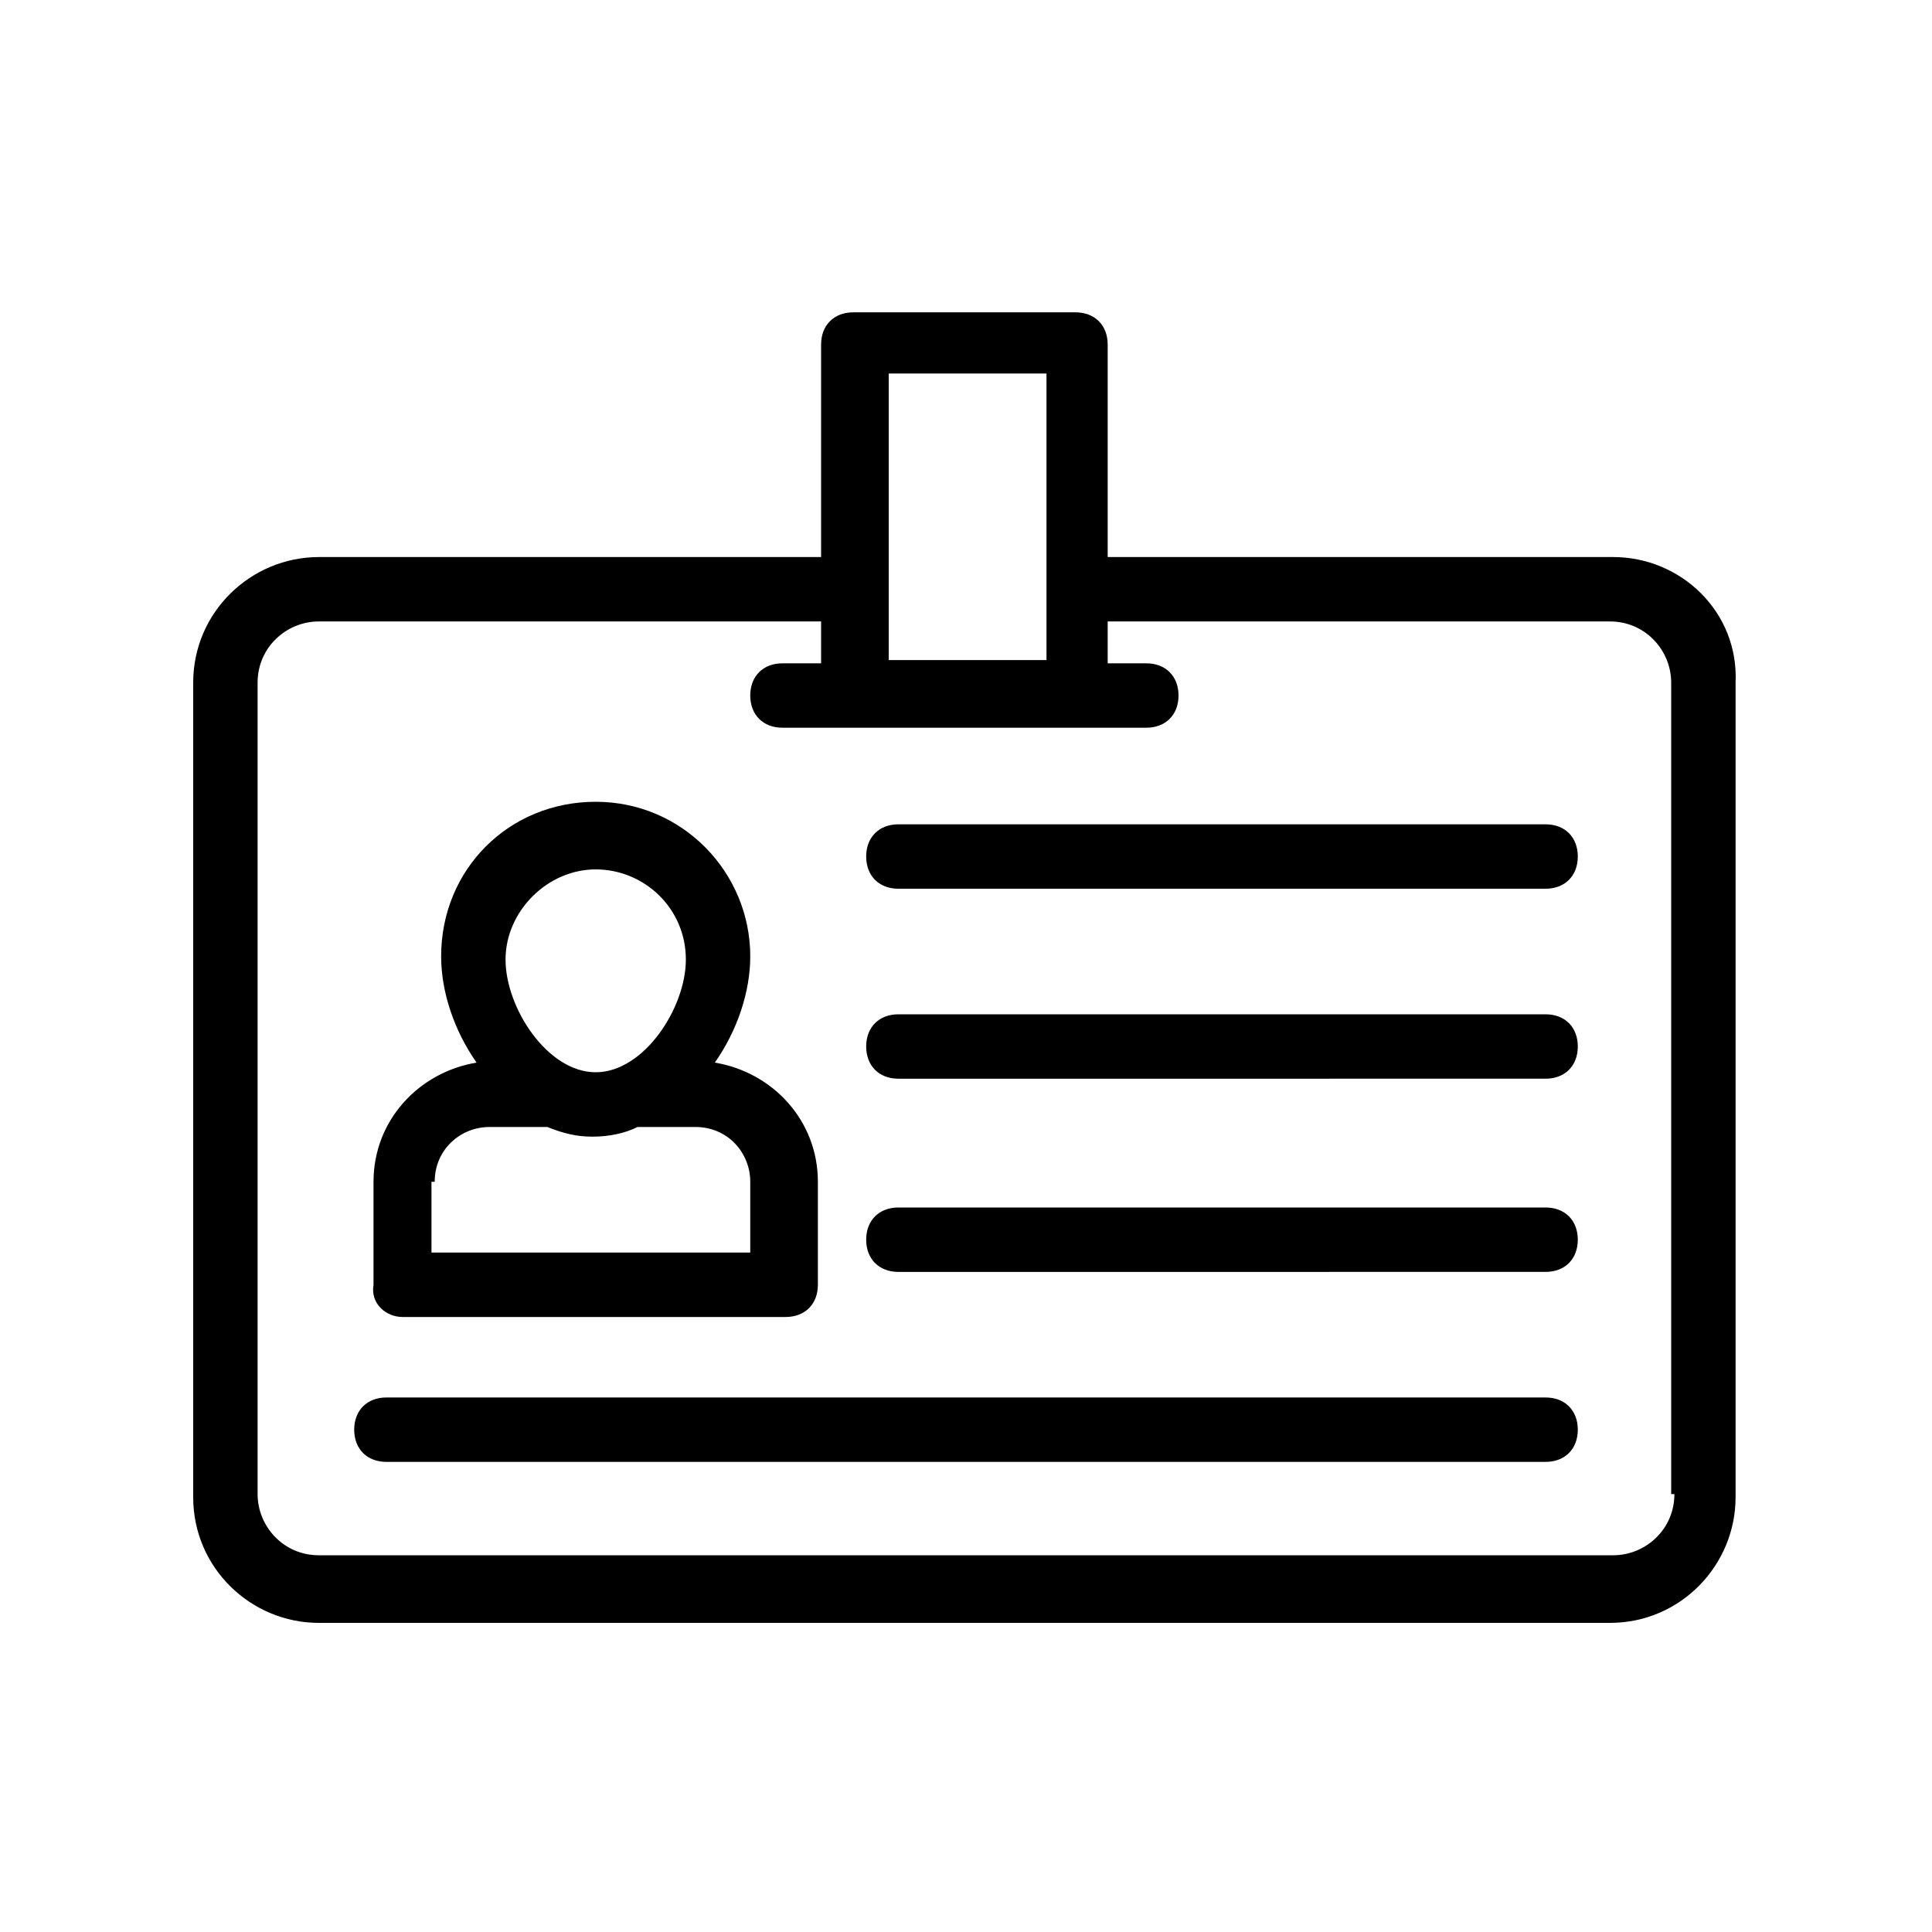 <svg xmlns="http://www.w3.org/2000/svg" enable-background="new 0 0 60 60" viewBox="0 0 60 60"><path d="M50.1,17.3H34.4v-6.6c0-0.6-0.4-1-1-1h-6.9c-0.6,0-1,0.4-1,1v6.6H9.9C7.8,17.3,6,19,6,21.2v25.3c0,2.2,1.8,3.9,3.9,3.9h40.1
	c2.2,0,3.9-1.8,3.9-3.9V21.2C54,19,52.2,17.3,50.1,17.3z M27.6,11.6h4.9v8.9h-4.9V11.6z M52,46.4c0,1.1-0.9,1.9-1.9,1.9H9.9
	c-1.1,0-1.9-0.9-1.9-1.9V21.2c0-1.1,0.9-1.9,1.9-1.9h15.6v1.3h-1.2c-0.6,0-1,0.4-1,1s0.4,1,1,1h2.2h6.9h2.2c0.6,0,1-0.4,1-1
	s-0.4-1-1-1h-1.2v-1.3h15.6c1.1,0,1.9,0.9,1.9,1.9V46.4z"/><path d="M48 25.6H27.9c-.6 0-1 .4-1 1s.4 1 1 1H48c.6 0 1-.4 1-1S48.6 25.6 48 25.6zM48 31.5H27.9c-.6 0-1 .4-1 1s.4 1 1 1H48c.6 0 1-.4 1-1S48.6 31.5 48 31.5zM48 37.5H27.9c-.6 0-1 .4-1 1s.4 1 1 1H48c.6 0 1-.4 1-1S48.6 37.5 48 37.5zM48 43.4H12c-.6 0-1 .4-1 1s.4 1 1 1h36c.6 0 1-.4 1-1S48.6 43.4 48 43.4zM12.5 40.9h11.9c.6 0 1-.4 1-1v-3.2c0-1.9-1.4-3.4-3.2-3.7.7-1 1.1-2.2 1.1-3.3 0-2.6-2.1-4.8-4.8-4.8s-4.8 2.1-4.8 4.8c0 1.1.4 2.3 1.1 3.3-1.8.3-3.2 1.8-3.2 3.7v3.2C11.5 40.5 12 40.9 12.5 40.9zM18.5 27c1.5 0 2.8 1.2 2.8 2.8 0 1.5-1.3 3.5-2.8 3.5s-2.8-2-2.8-3.5C15.7 28.3 17 27 18.5 27zM13.5 36.7c0-1 .8-1.7 1.7-1.7H17c.5.2.9.3 1.4.3.5 0 1-.1 1.4-.3h1.8c1 0 1.7.8 1.7 1.7v2.2h-9.9V36.7z"/></svg>